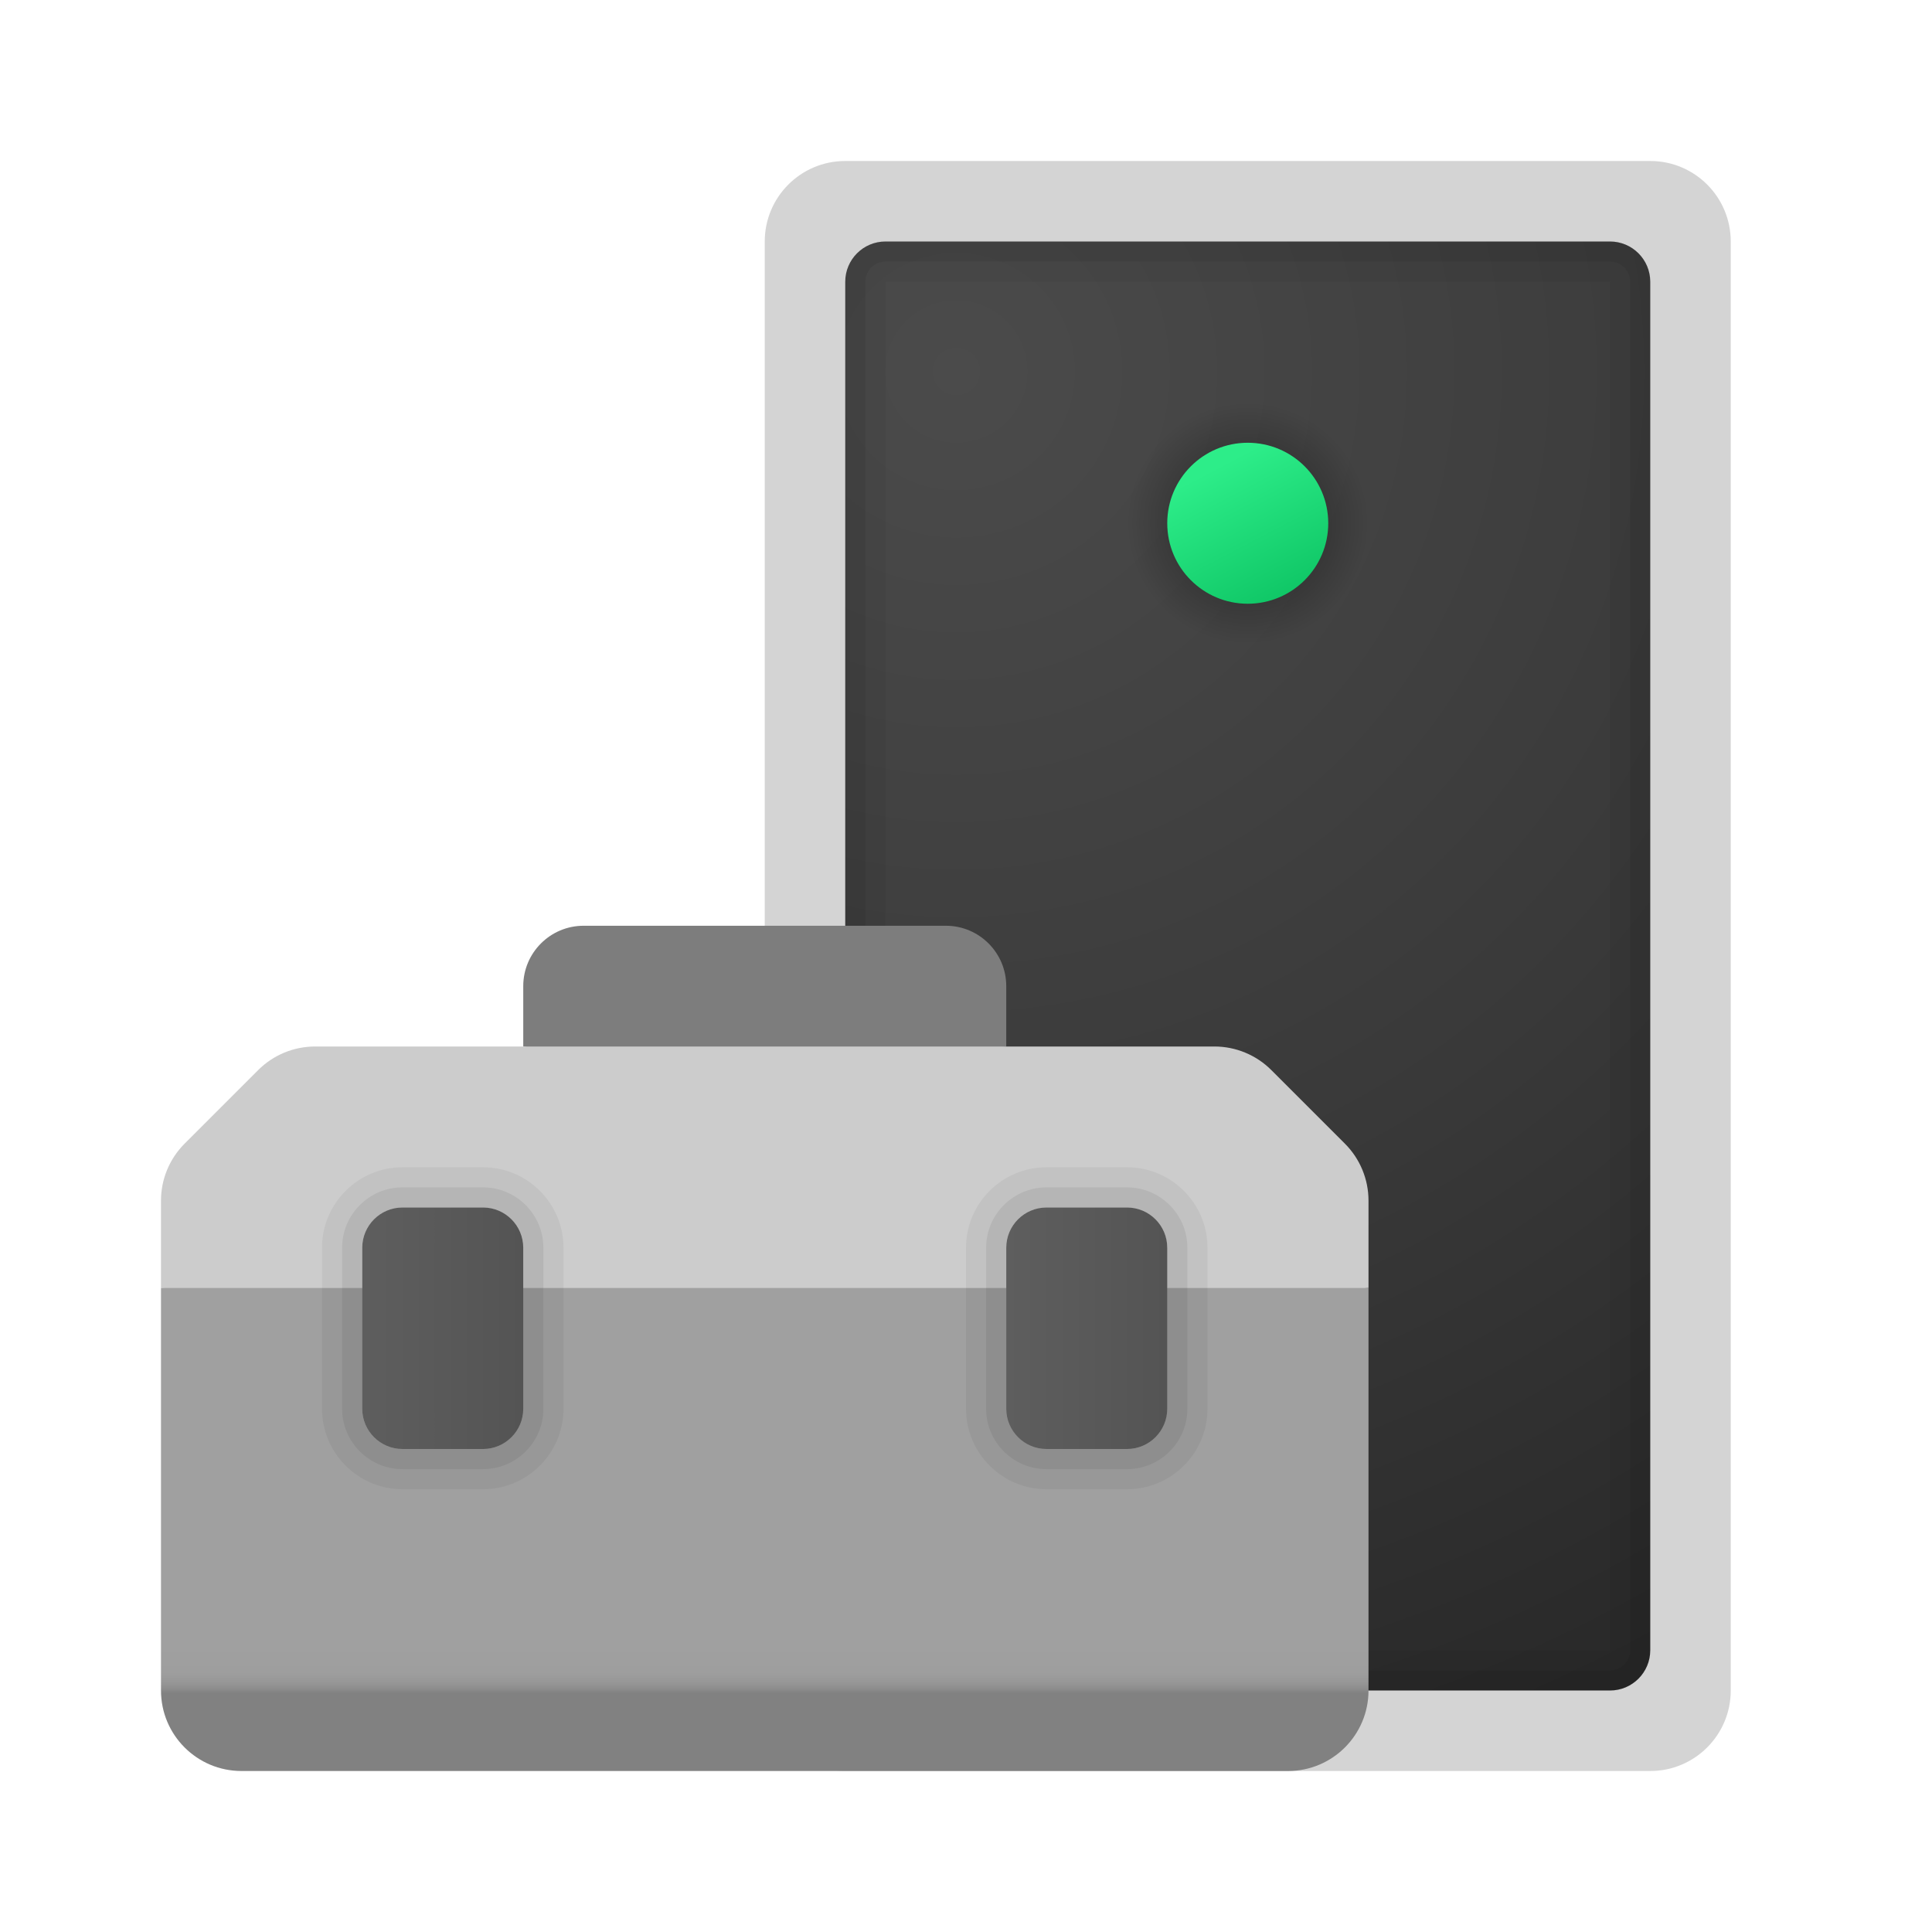 <svg xmlns="http://www.w3.org/2000/svg" viewBox="0 0 48 48"><path fill="#d4d4d4" d="M41,4H21c-1.105,0-2,0.895-2,2v36c0,1.105,0.895,2,2,2h20c1.105,0,2-0.895,2-2V6 C43,4.895,42.105,4,41,4z"/><radialGradient id="W4c7jaz_KXMHPMVE3Q3jEa" cx="23.761" cy="9.234" r="39.942" gradientUnits="userSpaceOnUse"><stop offset="0" stop-color="#4b4b4b"/><stop offset=".531" stop-color="#393939"/><stop offset="1" stop-color="#252525"/></radialGradient><path fill="url(#W4c7jaz_KXMHPMVE3Q3jEa)" d="M21,41V7c0-0.552,0.448-1,1-1h18c0.552,0,1,0.448,1,1v34c0,0.552-0.448,1-1,1H22 C21.448,42,21,41.552,21,41z"/><radialGradient id="W4c7jaz_KXMHPMVE3Q3jEb" cx="31" cy="13" r="3" gradientUnits="userSpaceOnUse"><stop offset=".582" stop-opacity=".2"/><stop offset="1" stop-opacity="0"/></radialGradient><circle cx="31" cy="13" r="3" fill="url(#W4c7jaz_KXMHPMVE3Q3jEb)"/><linearGradient id="W4c7jaz_KXMHPMVE3Q3jEc" x1="30.262" x2="32.154" y1="11.588" y2="15.208" gradientUnits="userSpaceOnUse"><stop offset="0" stop-color="#2ded89"/><stop offset="1" stop-color="#0cc262"/></linearGradient><circle cx="31" cy="13" r="2" fill="url(#W4c7jaz_KXMHPMVE3Q3jEc)"/><path d="M40,7v34H22V7H40 M40,6H22c-0.552,0-1,0.448-1,1v34c0,0.552,0.448,1,1,1h18c0.552,0,1-0.448,1-1V7 C41,6.448,40.552,6,40,6L40,6z" opacity=".05"/><path d="M40,6.5c0.276,0,0.5,0.224,0.5,0.5v34c0,0.276-0.224,0.5-0.5,0.5H22c-0.276,0-0.5-0.224-0.5-0.5V7 c0-0.276,0.224-0.5,0.5-0.5H40 M40,6H22c-0.552,0-1,0.448-1,1v34c0,0.552,0.448,1,1,1h18c0.552,0,1-0.448,1-1V7 C41,6.448,40.552,6,40,6L40,6z" opacity=".07"/><path fill="#7d7d7d" d="M23.5,23h-9c-0.828,0-1.5,0.672-1.5,1.5V26l6,1l6-1v-1.5C25,23.672,24.328,23,23.5,23z"/><path fill="#ccc" d="M34,32v-2.172c0-0.53-0.211-1.039-0.586-1.414l-1.828-1.828C31.211,26.211,30.702,26,30.172,26 H7.828c-0.53,0-1.039,0.211-1.414,0.586l-1.828,1.828C4.211,28.789,4,29.298,4,29.828V32l15,1L34,32z"/><linearGradient id="W4c7jaz_KXMHPMVE3Q3jEd" x1="19" x2="19" y1="32.028" y2="44.087" gradientUnits="userSpaceOnUse"><stop offset=".734" stop-color="#a0a0a0"/><stop offset=".79" stop-color="#9e9e9e"/><stop offset=".81" stop-color="#979797"/><stop offset=".824" stop-color="#8c8c8c"/><stop offset=".832" stop-color="#818181"/></linearGradient><path fill="url(#W4c7jaz_KXMHPMVE3Q3jEd)" d="M4,32h30v10c0,1.105-0.895,2-2,2H6c-1.105,0-2-0.895-2-2V32z"/><path d="M12,30c0.552,0,1,0.448,1,1v4c0,0.552-0.448,1-1,1h-2c-0.552,0-1-0.448-1-1v-4c0-0.552,0.448-1,1-1 H12 M12,29h-2c-1.103,0-2,0.897-2,2v4c0,1.103,0.897,2,2,2h2c1.103,0,2-0.897,2-2v-4C14,29.897,13.103,29,12,29L12,29z" opacity=".05"/><path d="M12,30c0.552,0,1,0.448,1,1v4c0,0.552-0.448,1-1,1h-2c-0.552,0-1-0.448-1-1v-4c0-0.552,0.448-1,1-1 H12 M12,29.5h-2c-0.827,0-1.5,0.673-1.5,1.5v4c0,0.827,0.673,1.5,1.5,1.5h2c0.827,0,1.5-0.673,1.5-1.5v-4 C13.5,30.173,12.827,29.5,12,29.5L12,29.5z" opacity=".07"/><path d="M28,30c0.552,0,1,0.448,1,1v4c0,0.552-0.448,1-1,1h-2c-0.552,0-1-0.448-1-1v-4c0-0.552,0.448-1,1-1 H28 M28,29h-2c-1.103,0-2,0.897-2,2v4c0,1.103,0.897,2,2,2h2c1.103,0,2-0.897,2-2v-4C30,29.897,29.103,29,28,29L28,29z" opacity=".05"/><path d="M28,30c0.552,0,1,0.448,1,1v4c0,0.552-0.448,1-1,1h-2c-0.552,0-1-0.448-1-1v-4c0-0.552,0.448-1,1-1 H28 M28,29.5h-2c-0.827,0-1.5,0.673-1.5,1.5v4c0,0.827,0.673,1.5,1.5,1.5h2c0.827,0,1.5-0.673,1.5-1.5v-4 C29.5,30.173,28.827,29.5,28,29.5L28,29.5z" opacity=".07"/><linearGradient id="W4c7jaz_KXMHPMVE3Q3jEe" x1="25" x2="29" y1="33" y2="33" gradientUnits="userSpaceOnUse"><stop offset="0" stop-color="#5e5e5e"/><stop offset="1" stop-color="#545454"/></linearGradient><path fill="url(#W4c7jaz_KXMHPMVE3Q3jEe)" d="M26,30h2c0.552,0,1,0.448,1,1v4c0,0.552-0.448,1-1,1h-2c-0.552,0-1-0.448-1-1v-4 C25,30.448,25.448,30,26,30z"/><linearGradient id="W4c7jaz_KXMHPMVE3Q3jEf" x1="9" x2="13" y1="33" y2="33" gradientUnits="userSpaceOnUse"><stop offset="0" stop-color="#5e5e5e"/><stop offset="1" stop-color="#545454"/></linearGradient><path fill="url(#W4c7jaz_KXMHPMVE3Q3jEf)" d="M10,30h2c0.552,0,1,0.448,1,1v4c0,0.552-0.448,1-1,1h-2c-0.552,0-1-0.448-1-1v-4 C9,30.448,9.448,30,10,30z"/></svg>